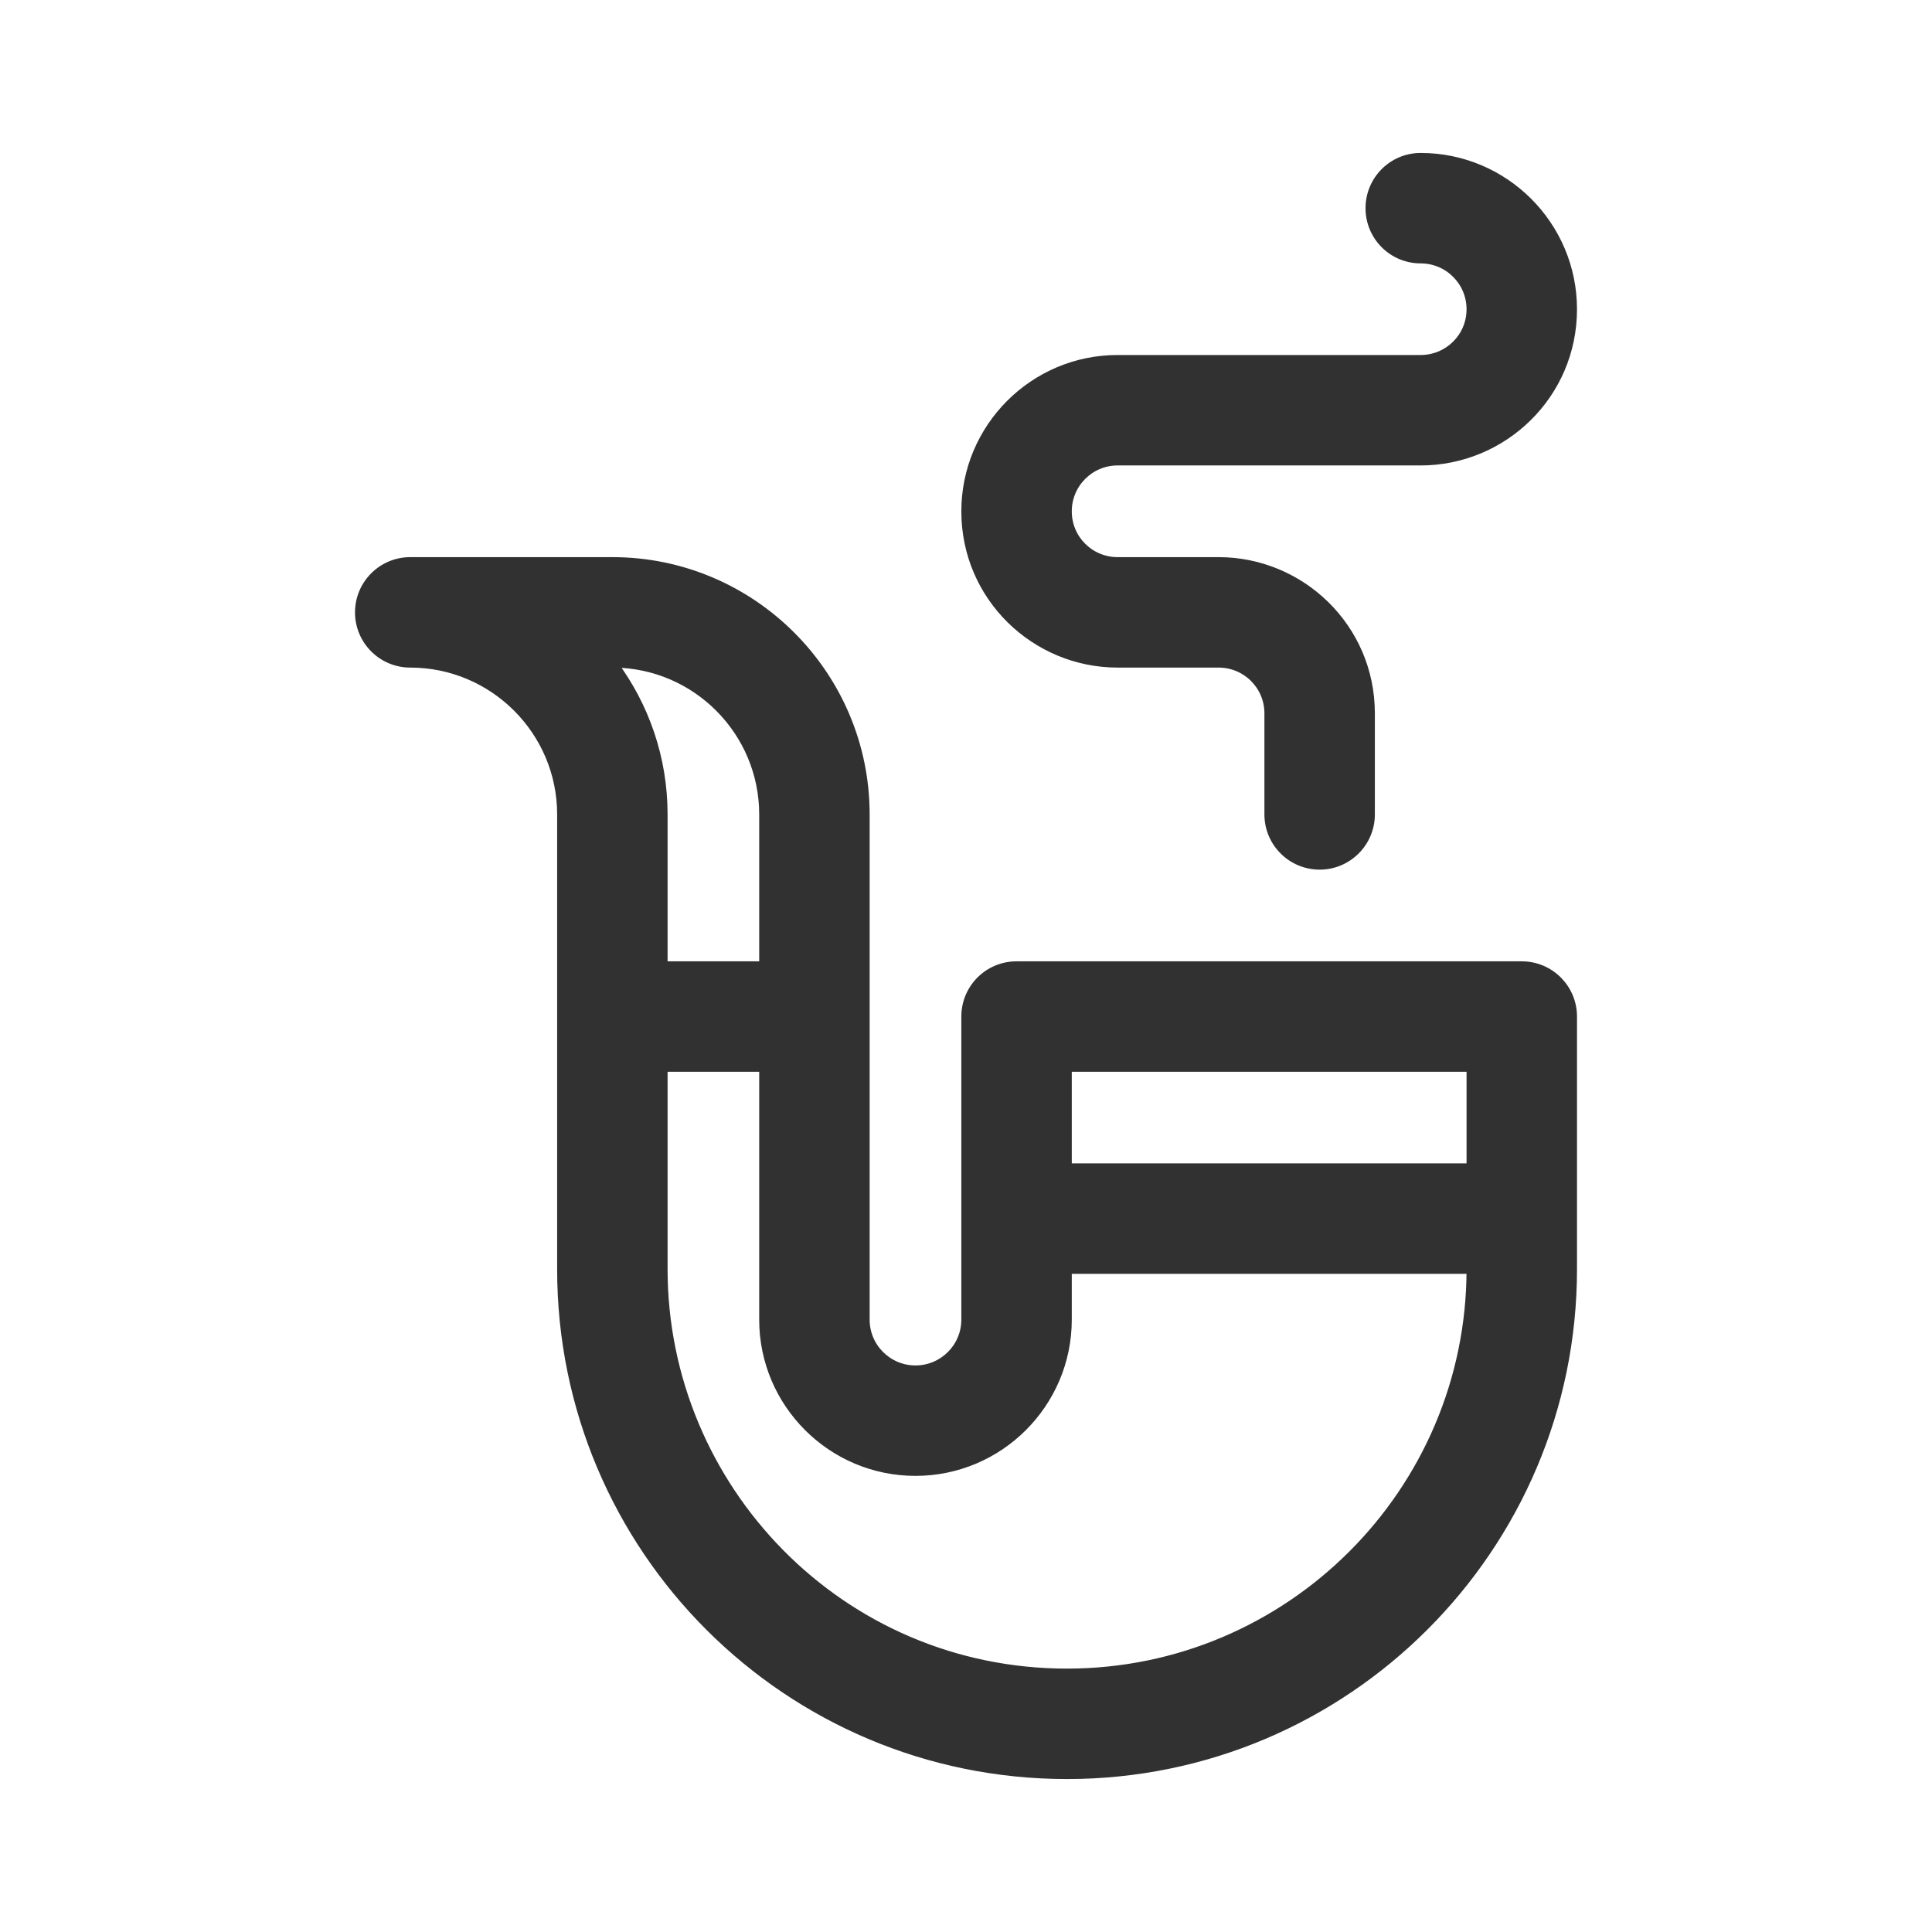 <svg width="24" height="24" viewBox="0 0 24 24" fill="none" xmlns="http://www.w3.org/2000/svg">
<path d="M13.264 15.774H18.268C18.263 18.534 16.016 20.778 13.255 20.778C10.436 20.778 8.243 18.48 8.243 15.766V13.264H9.481V16.393C9.481 17.436 10.33 18.284 11.372 18.284C12.415 18.284 13.264 17.436 13.264 16.393V15.774ZM18.904 11.992H12.628C12.276 11.992 11.992 12.276 11.992 12.628V16.393C11.992 16.735 11.714 17.012 11.372 17.012C11.031 17.012 10.753 16.735 10.753 16.393V10.117C10.753 8.382 9.342 6.971 7.607 6.971H5.096C4.745 6.971 4.46 7.256 4.46 7.607C4.46 7.958 4.745 8.243 5.096 8.243C6.13 8.243 6.971 9.084 6.971 10.117V15.766C6.971 19.241 9.784 22.05 13.255 22.05C16.721 22.05 19.54 19.231 19.54 15.766V12.628C19.54 12.276 19.255 11.992 18.904 11.992ZM8.243 10.117C8.243 9.416 8.012 8.767 7.622 8.243C8.649 8.251 9.481 9.089 9.481 10.117V11.992H8.243V10.117ZM18.268 14.502H13.264V13.264H18.268V14.502Z" fill="#313131" stroke="#313131" stroke-width="0.1"/>
<path d="M13.883 8.243H15.138C15.476 8.243 15.757 8.515 15.757 8.862V10.117C15.757 10.468 16.042 10.753 16.393 10.753C16.744 10.753 17.029 10.468 17.029 10.117V8.862C17.029 7.793 16.158 6.971 15.138 6.971H13.883C13.544 6.971 13.264 6.698 13.264 6.352C13.264 6.01 13.541 5.732 13.883 5.732H17.648C18.671 5.732 19.54 4.908 19.54 3.841C19.54 2.798 18.691 1.95 17.648 1.95C17.297 1.95 17.013 2.235 17.013 2.586C17.013 2.937 17.297 3.222 17.648 3.222C17.99 3.222 18.268 3.499 18.268 3.841C18.268 4.189 17.986 4.46 17.648 4.46H13.883C12.84 4.46 11.992 5.309 11.992 6.352C11.992 7.418 12.86 8.243 13.883 8.243Z" fill="#313131" stroke="#313131" stroke-width="0.1"/>
</svg>
